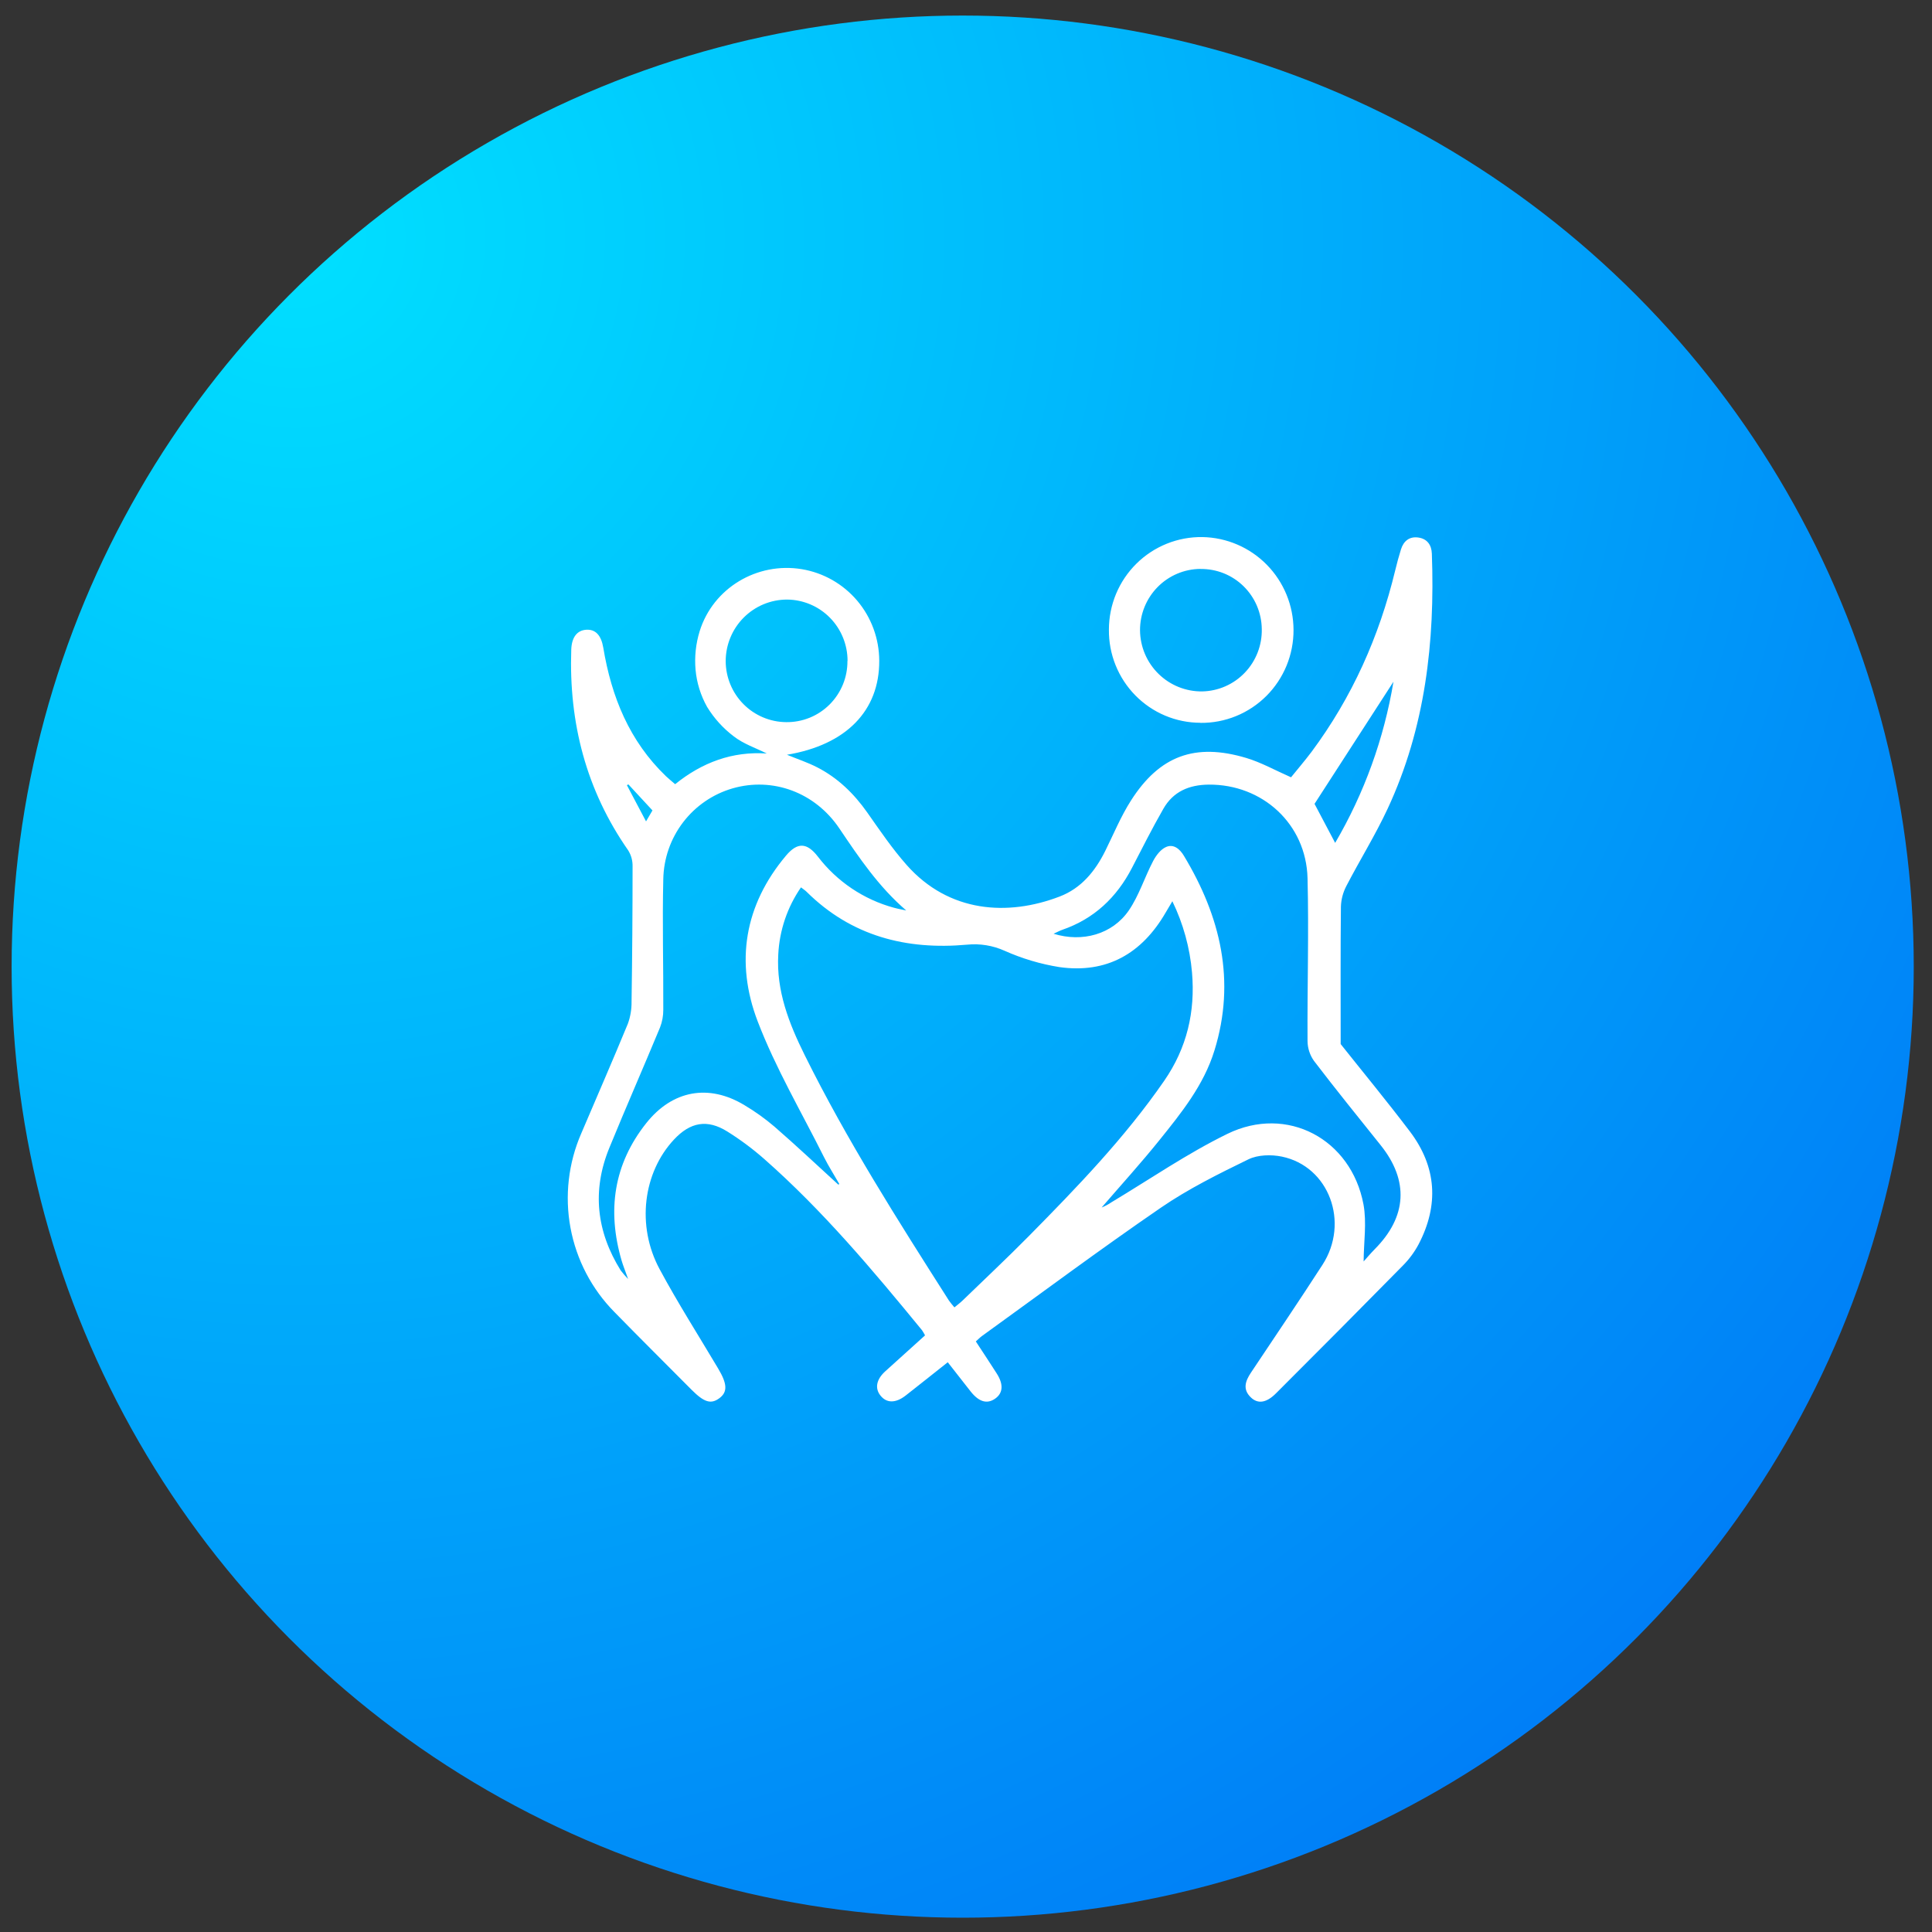 <svg width="95" height="95" viewBox="0 0 95 95" fill="none" xmlns="http://www.w3.org/2000/svg">
<rect x="0" y="0" width="95" height="95" fill="#333333" stroke="none"/>
<circle cx="47.337" cy="47.531" r="46.766" fill="url(#paint0_radial_0_1)"/>
<path d="M46.603 66.984C45.869 67.565 45.206 68.095 44.537 68.618C44.041 69.006 43.593 69.004 43.291 68.618C43.008 68.263 43.094 67.822 43.532 67.428C44.175 66.845 44.82 66.265 45.486 65.663C45.442 65.575 45.392 65.49 45.337 65.409C42.913 62.451 40.456 59.523 37.579 56.99C37.013 56.492 36.407 56.041 35.768 55.641C34.778 55.021 33.943 55.173 33.139 56.036C31.623 57.661 31.287 60.271 32.431 62.401C33.326 64.067 34.346 65.665 35.313 67.293C35.766 68.051 35.782 68.451 35.369 68.755C34.957 69.059 34.624 68.955 34.011 68.343C32.745 67.068 31.47 65.803 30.215 64.518C29.096 63.386 28.343 61.942 28.052 60.374C27.761 58.806 27.947 57.187 28.584 55.726C29.348 53.931 30.13 52.144 30.873 50.339C31 49.989 31.061 49.619 31.055 49.247C31.088 47.031 31.105 44.815 31.105 42.599C31.111 42.324 31.037 42.053 30.893 41.819C28.819 38.849 27.967 35.535 28.09 31.937C28.112 31.341 28.372 30.994 28.828 30.966C29.283 30.937 29.563 31.24 29.665 31.85C30.066 34.264 30.948 36.44 32.745 38.166C32.88 38.295 33.026 38.411 33.198 38.56C34.528 37.487 36.016 36.936 37.704 37.051C37.16 36.779 36.557 36.579 36.084 36.211C35.558 35.814 35.112 35.321 34.768 34.758C34.454 34.198 34.261 33.577 34.202 32.937C34.145 32.297 34.214 31.652 34.403 31.039C35.066 28.907 37.233 27.626 39.424 27.987C40.486 28.163 41.452 28.712 42.15 29.536C42.847 30.36 43.231 31.406 43.234 32.488C43.246 34.95 41.603 36.63 38.695 37.113C39.203 37.322 39.714 37.489 40.187 37.733C41.196 38.252 41.989 39.02 42.644 39.951C43.263 40.833 43.872 41.73 44.583 42.534C46.662 44.882 49.556 45.062 52.108 44.083C53.162 43.679 53.847 42.846 54.344 41.848C54.756 41.018 55.111 40.15 55.606 39.373C57.015 37.158 58.764 36.515 61.29 37.273C62.019 37.492 62.7 37.877 63.483 38.221C63.788 37.842 64.156 37.414 64.491 36.969C66.484 34.289 67.819 31.299 68.603 28.055C68.688 27.704 68.781 27.356 68.888 27.014C69.017 26.601 69.305 26.37 69.74 26.431C70.174 26.492 70.392 26.793 70.407 27.227C70.565 31.561 70.084 35.792 68.233 39.766C67.627 41.067 66.863 42.294 66.201 43.57C66.038 43.882 65.947 44.226 65.935 44.578C65.912 46.776 65.923 48.974 65.923 51.339C66.984 52.675 68.187 54.132 69.329 55.639C70.645 57.379 70.763 59.257 69.754 61.187C69.549 61.571 69.288 61.923 68.982 62.231C66.912 64.334 64.833 66.427 62.745 68.511C62.281 68.977 61.862 69.051 61.511 68.717C61.092 68.32 61.234 67.911 61.511 67.496C62.688 65.733 63.875 63.977 65.026 62.197C66.376 60.112 65.352 57.352 63.03 56.872C62.506 56.764 61.85 56.781 61.384 57.008C59.912 57.725 58.428 58.461 57.081 59.385C54.107 61.425 51.212 63.582 48.287 65.693C48.196 65.758 48.119 65.84 47.983 65.961C48.328 66.487 48.67 67.003 49.002 67.523C49.353 68.064 49.326 68.499 48.933 68.774C48.54 69.05 48.141 68.94 47.731 68.424C47.367 67.963 47.01 67.502 46.603 66.984ZM39.386 43.633C38.714 44.606 38.327 45.749 38.269 46.932C38.166 48.72 38.795 50.321 39.564 51.873C41.642 56.071 44.152 60.013 46.664 63.955C46.748 64.07 46.837 64.18 46.931 64.286C47.077 64.164 47.212 64.065 47.331 63.95C48.418 62.898 49.521 61.863 50.583 60.788C52.96 58.379 55.31 55.946 57.246 53.145C58.364 51.527 58.78 49.749 58.613 47.816C58.508 46.6 58.18 45.413 57.647 44.316C57.499 44.565 57.405 44.72 57.315 44.877C56.143 46.896 54.415 47.883 52.087 47.553C51.159 47.404 50.254 47.134 49.395 46.75C48.818 46.491 48.184 46.388 47.555 46.451C44.56 46.721 41.864 46.033 39.661 43.85C39.597 43.786 39.519 43.736 39.386 43.633ZM67.052 62.028C67.198 61.866 67.391 61.636 67.596 61.427C69.187 59.828 69.287 58.053 67.887 56.308C66.787 54.933 65.679 53.566 64.612 52.168C64.409 51.883 64.298 51.543 64.294 51.193C64.278 48.523 64.362 45.846 64.294 43.181C64.226 40.517 62.078 38.559 59.433 38.581C58.465 38.591 57.687 38.923 57.203 39.772C56.659 40.721 56.164 41.706 55.662 42.674C54.907 44.132 53.796 45.182 52.233 45.721C52.104 45.766 51.983 45.835 51.806 45.914C53.222 46.352 54.699 45.943 55.507 44.766C56.009 44.031 56.282 43.139 56.701 42.339C56.844 42.066 57.074 41.762 57.339 41.648C57.709 41.485 58.018 41.748 58.218 42.086C60.016 45.07 60.776 48.229 59.717 51.653C59.192 53.36 58.088 54.725 57 56.077C56.094 57.203 55.118 58.276 54.169 59.376C54.341 59.307 54.505 59.219 54.657 59.115C56.552 57.978 58.381 56.717 60.357 55.752C63.285 54.324 66.44 56.003 67.045 59.224C67.21 60.117 67.057 61.077 67.052 62.028ZM41.223 58.251L41.27 58.218C41.018 57.776 40.742 57.347 40.515 56.894C39.407 54.678 38.138 52.524 37.256 50.221C36.145 47.318 36.599 44.508 38.651 42.071C39.217 41.398 39.682 41.431 40.216 42.12C41.156 43.348 42.471 44.232 43.959 44.636C44.156 44.691 44.36 44.725 44.56 44.769C43.202 43.601 42.243 42.174 41.277 40.742C40.076 38.956 37.994 38.199 36.025 38.765C35.056 39.045 34.202 39.631 33.588 40.435C32.974 41.239 32.633 42.22 32.615 43.233C32.563 45.372 32.625 47.513 32.615 49.652C32.617 49.95 32.562 50.246 32.454 50.524C31.634 52.5 30.774 54.459 29.963 56.44C29.103 58.537 29.327 60.553 30.521 62.469C30.634 62.617 30.756 62.759 30.886 62.892C30.739 62.477 30.639 62.233 30.565 61.982C29.85 59.527 30.168 57.253 31.78 55.224C33.065 53.608 34.85 53.282 36.606 54.343C37.125 54.651 37.618 55.004 38.078 55.396C39.148 56.325 40.178 57.295 41.223 58.251ZM41.676 32.498C41.677 31.704 41.366 30.941 40.811 30.376C40.255 29.811 39.5 29.49 38.709 29.482C38.313 29.481 37.921 29.558 37.554 29.709C37.188 29.86 36.855 30.083 36.574 30.363C36.293 30.644 36.069 30.977 35.917 31.345C35.764 31.712 35.685 32.106 35.684 32.504C35.685 33.298 35.998 34.059 36.556 34.622C37.113 35.184 37.868 35.503 38.658 35.509C39.054 35.514 39.447 35.44 39.814 35.291C40.181 35.142 40.514 34.92 40.795 34.64C41.075 34.359 41.297 34.025 41.448 33.657C41.598 33.289 41.674 32.895 41.67 32.497L41.676 32.498ZM65.652 41.446C67.083 39.004 68.054 36.318 68.519 33.522C67.236 35.506 65.942 37.507 64.638 39.527L65.652 41.446ZM31.767 40.389C31.945 40.084 32.044 39.916 32.083 39.85L30.898 38.569L30.826 38.609C31.118 39.162 31.409 39.715 31.767 40.389ZM59.027 35.54C58.431 35.54 57.842 35.42 57.292 35.189C56.743 34.958 56.245 34.619 55.826 34.193C55.408 33.767 55.078 33.262 54.855 32.707C54.632 32.153 54.52 31.559 54.527 30.96C54.527 30.357 54.647 29.759 54.878 29.203C55.11 28.646 55.45 28.141 55.878 27.718C56.305 27.294 56.813 26.961 57.37 26.736C57.927 26.511 58.524 26.4 59.124 26.409C60.316 26.429 61.454 26.918 62.291 27.77C63.129 28.623 63.601 29.772 63.605 30.97C63.608 31.574 63.492 32.173 63.263 32.731C63.033 33.289 62.696 33.796 62.27 34.222C61.844 34.647 61.337 34.984 60.781 35.211C60.224 35.438 59.628 35.552 59.027 35.545V35.54ZM59.027 27.974C58.234 27.98 57.477 28.301 56.92 28.868C56.363 29.435 56.053 30.2 56.057 30.997C56.061 31.395 56.143 31.79 56.299 32.157C56.455 32.523 56.682 32.856 56.966 33.134C57.25 33.413 57.586 33.633 57.954 33.781C58.323 33.929 58.717 34.003 59.114 33.998C59.506 33.99 59.894 33.905 60.253 33.747C60.613 33.589 60.938 33.361 61.21 33.076C61.482 32.792 61.696 32.456 61.839 32.089C61.982 31.722 62.052 31.33 62.044 30.935C62.04 30.542 61.959 30.153 61.806 29.791C61.652 29.429 61.428 29.101 61.148 28.826C60.868 28.551 60.536 28.335 60.172 28.189C59.808 28.044 59.419 27.972 59.028 27.978L59.027 27.974Z" fill="white"/>
<defs>
<radialGradient id="paint0_radial_0_1" cx="0" cy="0" r="1" gradientUnits="userSpaceOnUse" gradientTransform="translate(15.982 11.926) rotate(48.603) scale(149.478)">
<stop stop-color="#00E0FF"/>
<stop offset="1" stop-color="#0044F2"/>
</radialGradient>
</defs>
</svg>
